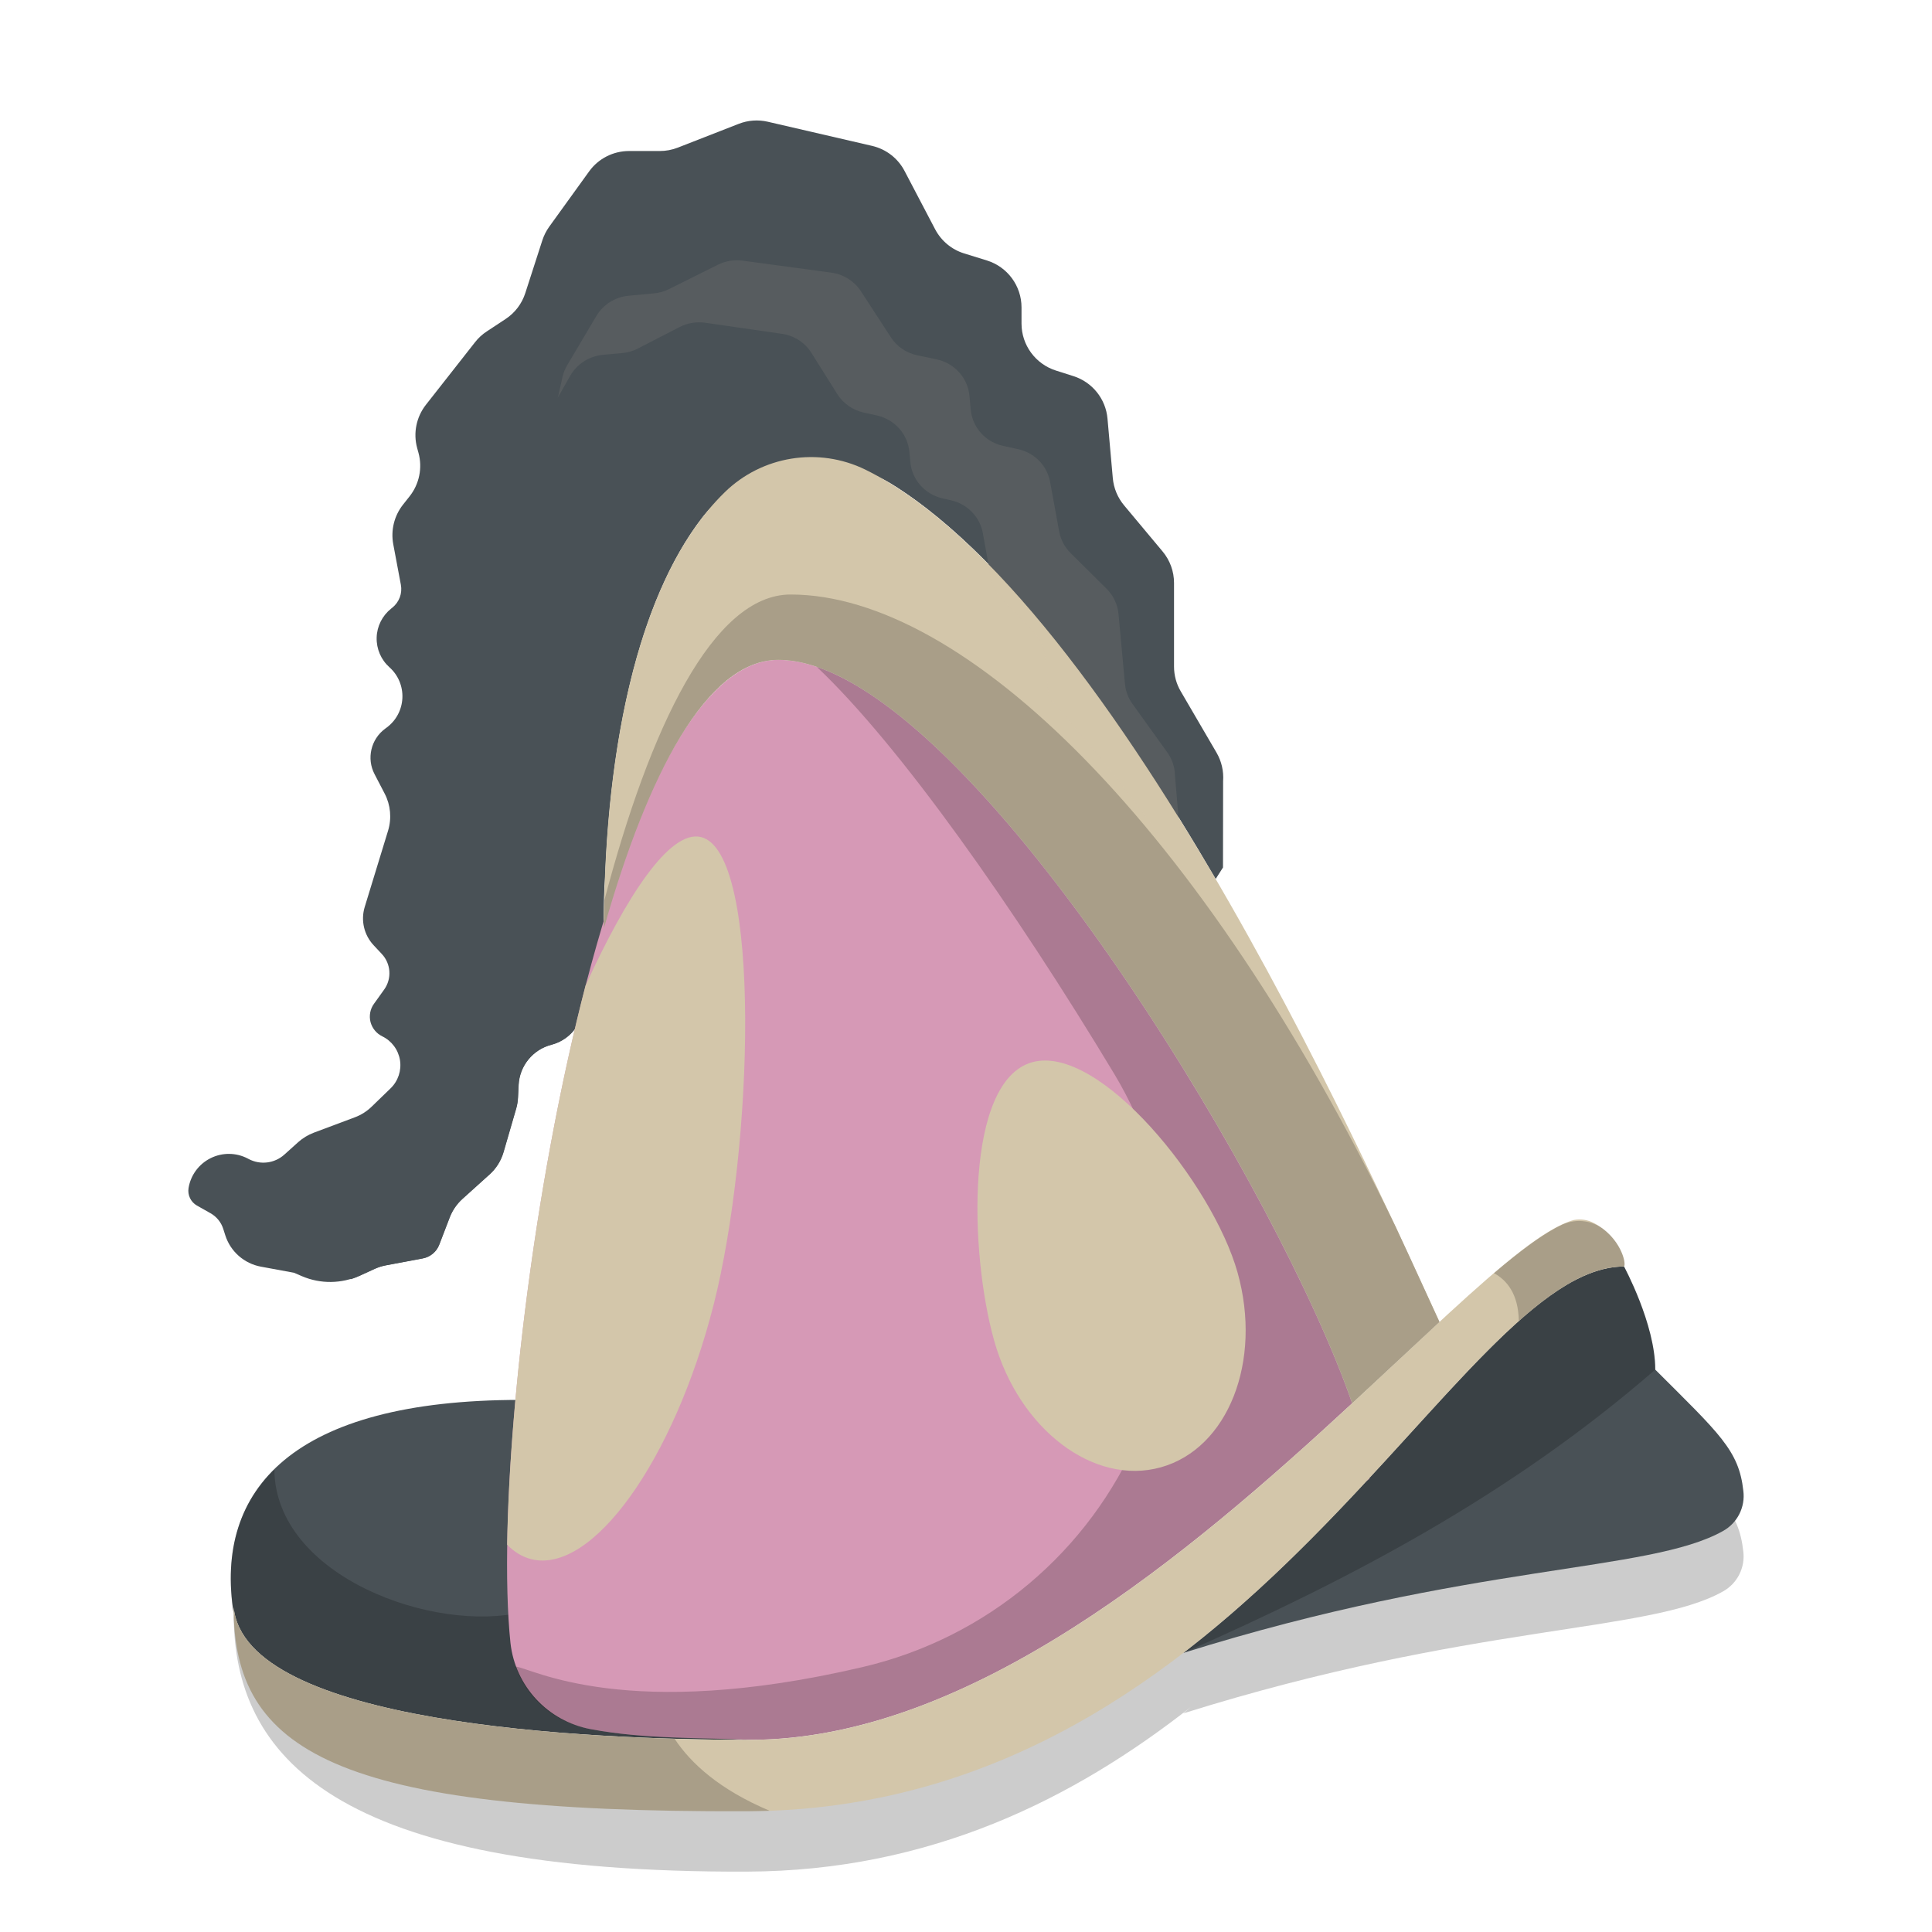 <svg width="32" height="32" version="1.1" xmlns="http://www.w3.org/2000/svg">
 <path d="m26.235 21.205c-0.056-0.008-0.112-0.007-0.168 0.004-1.857 0.502-7.729 8.609-13.646 8.609-2.744 0-8.364-1.155-8.551-3.09 0 2.371 1.654 4.298 8.504 4.272 3.042-0.011 5.416-1.209 7.348-2.725-0.043 0.034-0.08 0.07-0.123 0.104 4.778-1.498 7.706-1.326 8.939-2.02 0.238-0.132 0.371-0.396 0.336-0.666-0.073-0.67-0.397-0.945-1.459-2.006 1e-6 -0.757-0.519-1.708-0.518-1.709 0.043-0.043-0.048-0.485-0.5-0.721-0.051-0.026-0.106-0.044-0.162-0.053z" style="fill-rule:evenodd;opacity:.2"/>
 <path d="m10.004 15.37c-0.128 0.451-0.248 0.923-0.36 1.408-0.059 0.257-0.256 0.46-0.512 0.526-0.309 0.08-0.529 0.351-0.544 0.669-0.004 0.077-0.007 0.149-0.01 0.202-0.003 0.064-0.013 0.127-0.031 0.188-0.046 0.159-0.143 0.491-0.208 0.715-0.043 0.148-0.128 0.282-0.244 0.384-0.008 0.007-0.012 0.011-0.012 0.011s-0.255 0.23-0.423 0.381c-0.095 0.086-0.169 0.193-0.215 0.313-0.051 0.133-0.12 0.313-0.172 0.448-0.045 0.118-0.149 0.205-0.274 0.228l-0.609 0.114c-0.065 0.012-0.128 0.032-0.188 0.06-0.062 0.028-0.15 0.068-0.242 0.11-0.304 0.138-0.651 0.142-0.958 0.011-0.077-0.033-0.132-0.057-0.132-0.057s-0.283-0.052-0.548-0.101c-0.278-0.051-0.506-0.252-0.591-0.521-0.012-0.036-0.023-0.072-0.033-0.104-0.035-0.11-0.11-0.203-0.211-0.26-0.07-0.04-0.153-0.087-0.225-0.127-0.102-0.058-0.158-0.174-0.139-0.29v-3.4e-4c0.035-0.214 0.171-0.398 0.366-0.495 0.195-0.097 0.424-0.094 0.616 7e-3 0.005 0.003 0.01 0.005 0.015 8e-3 0.193 0.101 0.428 0.072 0.59-0.074 0.081-0.072 0.165-0.148 0.229-0.206 0.076-0.068 0.164-0.121 0.259-0.157 0.181-0.068 0.49-0.184 0.678-0.254 0.105-0.039 0.201-0.1 0.281-0.178 0.081-0.079 0.195-0.188 0.312-0.302 0.125-0.121 0.183-0.295 0.156-0.467-0.028-0.172-0.137-0.319-0.294-0.395 0 0-1.393e-4 -1.26e-4 -2.408e-4 -1.26e-4 -0.096-0.047-0.167-0.134-0.194-0.237-0.026-0.104-0.006-0.214 0.057-0.301 0.056-0.078 0.115-0.16 0.169-0.236 0.13-0.181 0.113-0.429-0.04-0.591-0.044-0.047-0.089-0.095-0.133-0.142-0.16-0.17-0.217-0.412-0.149-0.635 0.111-0.363 0.281-0.917 0.387-1.264 0.062-0.204 0.042-0.424-0.056-0.613-0.052-0.1-0.111-0.214-0.168-0.323-0.135-0.259-0.061-0.578 0.174-0.752 0.009-0.006 0.018-0.013 0.027-0.02 0.156-0.115 0.251-0.294 0.26-0.488 0.009-0.193-0.069-0.381-0.214-0.51 0-1.27e-4 0-1.27e-4 -1.52e-4 -2.53e-4 -0.14-0.125-0.217-0.305-0.212-0.492 0.005-0.187 0.093-0.362 0.239-0.479 0.007-0.006 0.014-0.011 0.021-0.017 0.113-0.091 0.168-0.236 0.141-0.379-0.035-0.187-0.085-0.455-0.126-0.671-0.043-0.231 0.015-0.47 0.161-0.655 0.036-0.045 0.073-0.093 0.11-0.139 0.16-0.203 0.215-0.47 0.147-0.719-0.007-0.027-0.015-0.053-0.022-0.08-0.068-0.248-0.014-0.514 0.145-0.717 0.259-0.33 0.647-0.825 0.815-1.038 0.054-0.069 0.119-0.129 0.193-0.177 0.085-0.056 0.205-0.135 0.311-0.205 0.155-0.102 0.27-0.253 0.327-0.43 0.087-0.27 0.217-0.673 0.282-0.873 0.026-0.081 0.065-0.157 0.114-0.226 0.139-0.193 0.444-0.615 0.661-0.916 0.153-0.213 0.4-0.338 0.662-0.338h0.51c0.102 0 0.202-0.019 0.297-0.056 0.239-0.093 0.72-0.281 1.009-0.394 0.153-0.06 0.321-0.072 0.481-0.035 0.413 0.096 1.247 0.289 1.728 0.4 0.232 0.054 0.428 0.205 0.538 0.416 0.149 0.284 0.362 0.691 0.506 0.965 0.101 0.192 0.273 0.336 0.48 0.4 0.115 0.036 0.248 0.077 0.378 0.117 0.341 0.106 0.573 0.421 0.573 0.778v0.268c0 0.355 0.231 0.669 0.569 0.777 0.096 0.03 0.195 0.062 0.289 0.092 0.314 0.099 0.537 0.377 0.566 0.704 0.029 0.328 0.065 0.731 0.088 0.987 0.015 0.165 0.08 0.322 0.186 0.449 0.175 0.21 0.454 0.544 0.639 0.765 0.122 0.146 0.189 0.331 0.189 0.521v1.385c0 0.144 0.038 0.286 0.111 0.41 0.154 0.263 0.431 0.738 0.593 1.016 0.083 0.143 0.121 0.307 0.109 0.472l-0.002 1.43c-0.121 0.19-0.121 0.19-0.121 0.19 0 0-1.26e-4 0-1.26e-4 2.52e-4 -1.564-2.678-3.441-5.318-5.303-6.506-1.087-0.69-2.524-0.42-3.286 0.617-1.184 1.637-1.547 4.387-1.547 6.694 0 2.52e-4 0 3.78e-4 1.51e-4 5.04e-4h2.39e-4s1.01e-4 -6.3e-4 2.52e-4 -9.1e-4v-1.26e-4c0-1.26e-4 9e-5 -1.26e-4 9e-5 -1.26e-4v1e-3h-2.41e-4" style="fill-rule:evenodd;fill:#495156"/>
 <path d="m5.811 21.187c-0.048-0.014-0.094-0.031-0.14-0.051-0.023-0.01-0.038-0.017-0.038-0.017s-0.223-0.042-0.44-0.083c-0.247-0.047-0.447-0.226-0.521-0.465-0.038-0.122-0.07-0.225-0.07-0.225s-0.176-0.102-0.311-0.181c-0.092-0.053-0.141-0.157-0.125-0.262 0.001-0.006 0.002-0.013 0.003-0.02 0.029-0.177 0.141-0.329 0.302-0.409 0.161-0.079 0.35-0.076 0.508 0.009h1.514e-4c0.175 0.094 0.39 0.067 0.536-0.067 0.058-0.054 0.118-0.108 0.166-0.153 0.07-0.064 0.151-0.115 0.239-0.148 0.148-0.057 0.386-0.148 0.54-0.207 0.099-0.038 0.189-0.096 0.264-0.171 0.07-0.069 0.163-0.162 0.26-0.258 0.104-0.103 0.152-0.25 0.129-0.395-0.023-0.144-0.115-0.269-0.246-0.334l-2.534e-4 -9.9e-5c-0.084-0.042-0.145-0.118-0.168-0.208-0.023-0.09-0.006-0.187 0.048-0.263 0.056-0.081 0.116-0.166 0.169-0.242 0.093-0.132 0.081-0.311-0.029-0.43-0.05-0.054-0.104-0.113-0.155-0.168-0.13-0.141-0.176-0.339-0.121-0.523 0.09-0.303 0.23-0.771 0.321-1.076 0.058-0.194 0.039-0.403-0.052-0.583-0.044-0.087-0.094-0.185-0.14-0.278-0.106-0.21-0.047-0.465 0.14-0.607 0.005-0.004 0.011-0.008 0.017-0.012 0.138-0.105 0.223-0.266 0.231-0.44 0.008-0.174-0.061-0.342-0.189-0.459v-1.26e-4c-0.113-0.104-0.175-0.251-0.171-0.404 0.004-0.153 0.075-0.297 0.193-0.394 0.027-0.022 0.053-0.044 0.077-0.063 0.073-0.06 0.108-0.154 0.091-0.247-0.028-0.153-0.072-0.395-0.109-0.595-0.04-0.22 0.015-0.448 0.152-0.625 0.016-0.02 0.031-0.04 0.047-0.061 0.15-0.194 0.201-0.447 0.137-0.684v-1.26e-4c-0.063-0.236-0.013-0.488 0.136-0.682 0.212-0.277 0.511-0.668 0.652-0.851 0.052-0.068 0.115-0.127 0.186-0.175 0.062-0.042 0.143-0.097 0.219-0.148 0.148-0.1 0.258-0.247 0.312-0.418 0.071-0.226 0.171-0.542 0.224-0.711 0.025-0.078 0.061-0.151 0.108-0.217 0.113-0.161 0.341-0.484 0.516-0.733 0.148-0.211 0.39-0.337 0.649-0.337h0.344c0.101 0 0.201-0.019 0.295-0.057 0.197-0.079 0.554-0.222 0.79-0.316 0.152-0.061 0.319-0.073 0.478-0.035 0.343 0.081 0.969 0.23 1.364 0.324 0.226 0.054 0.417 0.203 0.522 0.41 0.117 0.229 0.273 0.534 0.387 0.756 0.096 0.188 0.264 0.33 0.465 0.394 0.065 0.021 0.134 0.043 0.204 0.065 0.329 0.105 0.552 0.41 0.552 0.754v0.108c0 0.343 0.221 0.647 0.548 0.753 0.037 0.012 0.073 0.024 0.11 0.036 0.303 0.098 0.517 0.368 0.545 0.684 0.023 0.261 0.049 0.564 0.067 0.77 0.014 0.158 0.074 0.308 0.175 0.431 0.142 0.174 0.352 0.433 0.502 0.616 0.064 0.079 0.112 0.168 0.142 0.263-0.996-1.316-2.044-2.419-3.087-3.062-1.03-0.636-2.374-0.398-3.122 0.553-1.108 1.432-1.534 3.807-1.617 5.97-0.031 0.338-0.051 0.675-0.063 1.006-0.11 0.4-0.215 0.814-0.312 1.238-0.059 0.258-0.257 0.462-0.514 0.528v1.26e-4c-0.307 0.08-0.527 0.35-0.542 0.667-0.004 0.079-0.007 0.153-0.01 0.207-0.003 0.062-0.013 0.123-0.03 0.183-0.046 0.16-0.145 0.499-0.21 0.724-0.042 0.144-0.124 0.274-0.237 0.373-0.011 0.009-0.017 0.015-0.017 0.015s-0.259 0.233-0.427 0.385c-0.093 0.084-0.164 0.188-0.209 0.304-0.051 0.134-0.121 0.316-0.174 0.453-0.045 0.118-0.149 0.205-0.274 0.228l-0.612 0.115c-0.063 0.012-0.124 0.031-0.183 0.058-0.065 0.03-0.159 0.073-0.258 0.118-0.045 0.02-0.09 0.038-0.136 0.052zm14.329-6.623 6.32e-4 1.26e-4h-1.26e-4v-1.26e-4s-1.28e-4 1.26e-4 -1.28e-4 2.52e-4l-2.52e-4 -3.78e-4" style="fill-rule:evenodd;fill:#495156"/>
 <path d="m9.239 6.591 0.078-0.347c0.016-0.069 0.042-0.135 0.078-0.196 0.101-0.171 0.323-0.545 0.482-0.813 0.113-0.191 0.313-0.317 0.537-0.337 0.147-0.014 0.308-0.028 0.418-0.039 0.087-0.008 0.172-0.032 0.25-0.071 0.193-0.096 0.575-0.287 0.808-0.403 0.127-0.063 0.27-0.087 0.41-0.068 0.354 0.048 1.059 0.143 1.47 0.199 0.201 0.027 0.38 0.14 0.489 0.307 0.147 0.225 0.356 0.546 0.497 0.764 0.099 0.153 0.257 0.26 0.438 0.298 0.097 0.021 0.209 0.044 0.319 0.067 0.296 0.063 0.517 0.307 0.544 0.603 7e-3 0.075 0.014 0.153 0.021 0.229 0.027 0.295 0.246 0.539 0.54 0.602 0.08 0.017 0.163 0.035 0.243 0.053 0.273 0.059 0.483 0.273 0.532 0.543 0.05 0.272 0.112 0.608 0.15 0.82 0.025 0.135 0.091 0.26 0.189 0.358 0.163 0.162 0.424 0.42 0.596 0.591 0.113 0.112 0.183 0.26 0.198 0.417 0.03 0.32 0.081 0.875 0.107 1.16 0.011 0.119 0.054 0.233 0.124 0.33 0.149 0.208 0.42 0.585 0.578 0.805 0.08 0.112 0.124 0.245 0.126 0.381l0.138 1.63-0.495-0.785c-0.554-0.746-1.137-1.473-1.732-2.129l-0.063-0.684c-0.014-0.153-0.081-0.297-0.188-0.408-0.154-0.159-0.381-0.392-0.527-0.543-0.094-0.097-0.157-0.219-0.181-0.351-0.035-0.194-0.089-0.494-0.134-0.743-0.048-0.268-0.255-0.482-0.525-0.544-0.047-0.011-0.096-0.022-0.144-0.033-0.291-0.066-0.505-0.308-0.532-0.601-0.005-0.056-0.011-0.113-0.016-0.169-0.027-0.294-0.243-0.536-0.536-0.602-0.076-0.017-0.152-0.034-0.222-0.049-0.181-0.04-0.338-0.151-0.436-0.306-0.124-0.198-0.3-0.478-0.429-0.683-0.107-0.171-0.286-0.286-0.488-0.315-0.365-0.053-0.952-0.137-1.27-0.183-0.146-0.021-0.294 0.004-0.425 0.071-0.206 0.106-0.52 0.268-0.691 0.356-0.08 0.041-0.168 0.067-0.259 0.075-0.087 0.008-0.205 0.019-0.318 0.029-0.228 0.021-0.432 0.151-0.544 0.348l-0.206 0.363" style="fill-rule:evenodd;fill:#495156"/>
 <path d="m8.68 15.161-0.487 0.261c-0.088 0.047-0.193 0.055-0.287 0.02-0.041-0.015-0.086-0.032-0.132-0.048-0.15-0.055-0.319-0.001-0.41 0.131l-0.06 0.086 0.186 0.319c0.107 0.184 0.126 0.421 0.053 0.648-0.132 0.408-0.346 1.065-0.461 1.422-0.053 0.163-0.15 0.31-0.279 0.42-0.202 0.174-0.511 0.44-0.679 0.585-0.079 0.068-0.147 0.151-0.2 0.243-0.051 0.089-0.12 0.21-0.186 0.325-0.134 0.233-0.358 0.395-0.599 0.432l-0.444 0.069 0.365 0.06c0.073 0.012 0.148 0.011 0.223-0.002 0.211-0.037 0.673-0.117 1.004-0.175 0.236-0.041 0.454-0.201 0.585-0.43 0.086-0.15 0.18-0.315 0.244-0.427 0.051-0.089 0.116-0.169 0.192-0.236 0.186-0.164 0.557-0.491 0.782-0.69 0.122-0.108 0.216-0.25 0.268-0.407 0.131-0.395 0.393-1.182 0.546-1.64 0.075-0.224 0.058-0.46-0.045-0.645l-0.181-0.324" style="fill-rule:evenodd;fill:#495156"/>
 <path d="m19.599 27.378c3.464-2.664 5.5-6.401 7.3-6.401-0.001 6.43e-4 0.517 0.951 0.517 1.708 1.062 1.061 1.386 1.336 1.459 2.007 0.035 0.27-0.098 0.534-0.336 0.666-1.234 0.693-4.162 0.522-8.94 2.02" style="fill-rule:evenodd;fill:#495156"/>
 <path d="m19.599 27.378c3.464-2.664 5.5-6.401 7.3-6.401-0.001 6.44e-4 0.509 0.936 0.517 1.69l1.28e-4 0.018c-2.397 2.084-5.07 3.481-7.816 4.693h-1.27e-4" style="fill-rule:evenodd;opacity:.2"/>
 <path d="m3.871 26.727c-0.328-2.062 0.982-3.54 4.743-3.54 0.029 0 0.057 1.51e-4 0.084 4.91e-4l-0.005 0.074c-0.167 2.391-0.074 4.296 0.318 4.727 1.132 0.51 2.271 0.774 3.411 0.829h-3.4e-4c-2.744 0-8.366-0.264-8.552-2.199 0 0.037 3.952e-4 0.073 0.001 0.109" style="fill-rule:evenodd;fill:#495156"/>
 <path d="m8.613 23.187c-0.244 0-0.477 0.006-0.7 0.019 0.224-0.012 0.456-0.019 0.7-0.019zm-1 0.044c-0.108 9e-3 -0.219 0.016-0.321 0.028 0.103-0.012 0.214-0.019 0.321-0.028zm-0.658 0.077c-0.085 0.013-0.172 0.025-0.253 0.04 0.081-0.015 0.169-0.027 0.253-0.04zm-0.522 0.1c-0.09 0.021-0.181 0.04-0.265 0.064 0.085-0.024 0.176-0.043 0.265-0.064zm-0.468 0.127c-0.096 0.031-0.19 0.062-0.279 0.096 0.089-0.034 0.183-0.065 0.279-0.096zm-0.442 0.165c-0.085 0.037-0.168 0.075-0.247 0.116 0.079-0.041 0.161-0.079 0.247-0.116zm-0.405 0.204c-0.063 0.037-0.123 0.075-0.181 0.115 0.058-0.039 0.118-0.078 0.181-0.115zm-0.343 0.231c-0.055 0.043-0.106 0.087-0.156 0.132 0.05-0.045 0.101-0.089 0.156-0.132zm-0.231 0.204c-0.624 0.615-0.826 1.437-0.675 2.388-8.89e-4 -0.036-0.001-0.071-0.001-0.108 0.186 1.935 5.807 2.198 8.551 2.198-1.139-0.055-2.279-0.319-3.411-0.828-0.179-0.197-0.291-0.712-0.349-1.429 0.003 0.043 0.004 0.096 0.008 0.137-1.458 0.364-4.106-0.579-4.123-2.358zm4.074 0.738c-0.005 0.42 0.002 0.804 0.02 1.152-0.018-0.347-0.025-0.734-0.02-1.152z" style="fill-rule:evenodd;opacity:.2"/>
 <path d="m22.396 23.242c-1.279-3.694-6.525-12.313-9.506-12.313-1.188 0-2.167 1.904-2.887 4.442 0-2.577 0.452-5.706 2-7.217 0.619-0.605 1.553-0.756 2.331-0.375 4.226 2.082 8.671 12.323 9.507 14.116l-1.446 1.346 2.54e-4 8.4e-4 -0.119 0.11 0.119-0.111" style="fill-rule:evenodd;fill:#d3c6aa"/>
 <path d="m12.422 28.817c-0.815-0.039-1.755-0.01-2.639-0.177-0.709-0.131-1.248-0.71-1.328-1.426-0.41-3.956 1.446-16.285 4.436-16.285 2.981 0 8.228 8.621 9.506 12.314-2.684 2.483-6.321 5.574-9.975 5.574zm10.261-4.338v0.015l-0.057 0.047 0.007-0.007 0.051-0.054" style="fill-rule:evenodd;fill:#d699b6"/>
 <path d="m10.009 14.916c0.756-2.873 1.805-5.069 3.086-5.069 2.874 0 6.804 3.815 10.016 10.46 0.325 0.697 0.57 1.241 0.716 1.555l0.015 0.034-1.445 1.346 2.52e-4 8.4e-4 -0.119 0.11 0.119-0.111c-1.279-3.694-6.525-12.313-9.506-12.313-1.188 0-2.167 1.904-2.887 4.442 0-0.15 0.002-0.302 0.005-0.455" style="fill-rule:evenodd;fill:#d3c6aa"/>
 <path d="m13.528 11.045c3.039 1.034 7.677 8.757 8.868 12.198-2.684 2.483-6.321 5.574-9.975 5.574-0.829-0.04-1.788-0.009-2.685-0.186-0.561-0.109-1.011-0.506-1.196-1.028 0.276 0.031 1.835 0.924 5.742 0.01 2.058-0.479 3.763-1.91 4.588-3.853 0.825-1.942 0.672-4.162-0.414-5.972-1.651-2.742-3.554-5.446-4.929-6.744" style="fill-rule:evenodd;opacity:.2"/>
 <path d="m17.096 17.594c1.113-0.311 2.99 2.014 3.402 3.483 0.412 1.469-0.157 2.915-1.27 3.226-1.113 0.311-2.35-0.63-2.762-2.099-0.412-1.469-0.483-4.299 0.63-4.61" style="fill-rule:evenodd;fill:#d3c6aa"/>
 <path d="m9.7 16.321c0.671-1.469 1.395-2.588 1.914-2.456 1.011 0.257 0.863 5.162 0.206 7.745-0.657 2.583-2.012 4.471-3.023 4.214-0.148-0.038-0.28-0.119-0.397-0.239 0.039-2.498 0.506-6.205 1.299-9.264" style="fill-rule:evenodd;fill:#d3c6aa"/>
 <path d="m26.397 20.256c-0.101-0.053-0.217-0.07-0.329-0.049-1.857 0.502-7.728 8.61-13.646 8.61-2.744 0-8.366-0.264-8.552-2.199 0 2.371 1.653 3.407 8.504 3.382 8.372-0.032 11.734-9.022 14.525-9.022 0.043-0.043-0.05-0.486-0.502-0.722" style="fill-rule:evenodd;fill:#d3c6aa"/>
 <path d="m24.746 21.088c0.209 0.114 0.404 0.341 0.41 0.792 0.625-0.557 1.195-0.903 1.742-0.903 0.035-0.035-0.021-0.342-0.295-0.581-0.197-0.179-0.482-0.223-0.725-0.113-0.302 0.138-0.683 0.421-1.132 0.804" style="fill-rule:evenodd;opacity:.2"/>
 <path d="m12.751 29.992c-0.124 0.004-0.25 7e-3 -0.378 0.008-6.85 0.026-8.504-1.01-8.504-3.382 0.161 1.674 4.39 2.098 7.305 2.182 0.27 0.409 0.746 0.843 1.576 1.193" style="fill-rule:evenodd;opacity:.2"/>
 <path d="m10.009 14.916c0.756-2.873 1.805-5.069 3.086-5.069 2.874 0 6.804 3.815 10.016 10.46 0.325 0.697 0.57 1.241 0.716 1.555l0.015 0.034-1.445 1.346 2.52e-4 8.4e-4 -0.119 0.11 0.119-0.111c-1.279-3.694-6.525-12.313-9.506-12.313-1.188 0-2.167 1.904-2.887 4.442 0-0.15 0.002-0.302 0.005-0.455" style="fill-rule:evenodd;opacity:.2"/>
 <path d="m9.239 6.591 0.078-0.347c0.016-0.069 0.042-0.135 0.078-0.196 0.101-0.171 0.323-0.545 0.482-0.813 0.113-0.191 0.313-0.317 0.537-0.337 0.147-0.014 0.308-0.028 0.418-0.039 0.087-0.008 0.172-0.032 0.25-0.071 0.193-0.096 0.575-0.287 0.808-0.403 0.127-0.063 0.27-0.087 0.41-0.068 0.354 0.048 1.059 0.143 1.47 0.199 0.201 0.027 0.38 0.14 0.489 0.307 0.147 0.225 0.356 0.546 0.497 0.764 0.099 0.153 0.257 0.26 0.438 0.298 0.097 0.021 0.209 0.044 0.319 0.067 0.296 0.063 0.517 0.307 0.544 0.603 7e-3 0.075 0.014 0.153 0.021 0.229 0.027 0.295 0.246 0.539 0.54 0.602 0.08 0.017 0.163 0.035 0.243 0.053 0.273 0.059 0.483 0.273 0.532 0.543 0.05 0.272 0.112 0.608 0.15 0.82 0.025 0.135 0.091 0.26 0.189 0.358 0.163 0.162 0.424 0.42 0.596 0.591 0.113 0.112 0.183 0.26 0.198 0.417 0.03 0.32 0.081 0.875 0.107 1.16 0.011 0.119 0.054 0.233 0.124 0.33 0.149 0.208 0.42 0.585 0.578 0.805 0.08 0.112 0.124 0.245 0.126 0.381l0.138 1.63-0.495-0.785c-0.554-0.746-1.137-1.473-1.732-2.129l-0.063-0.684c-0.014-0.153-0.081-0.297-0.188-0.408-0.154-0.159-0.381-0.392-0.527-0.543-0.094-0.097-0.157-0.219-0.181-0.351-0.035-0.194-0.089-0.494-0.134-0.743-0.048-0.268-0.255-0.482-0.525-0.544-0.047-0.011-0.096-0.022-0.144-0.033-0.291-0.066-0.505-0.308-0.532-0.601-0.005-0.056-0.011-0.113-0.016-0.169-0.027-0.294-0.243-0.536-0.536-0.602-0.076-0.017-0.152-0.034-0.222-0.049-0.181-0.04-0.338-0.151-0.436-0.306-0.124-0.198-0.3-0.478-0.429-0.683-0.107-0.171-0.286-0.286-0.488-0.315-0.365-0.053-0.952-0.137-1.27-0.183-0.146-0.021-0.294 0.004-0.425 0.071-0.206 0.106-0.52 0.268-0.691 0.356-0.08 0.041-0.168 0.067-0.259 0.075-0.087 0.008-0.205 0.019-0.318 0.029-0.228 0.021-0.432 0.151-0.544 0.348l-0.206 0.363" style="fill-rule:evenodd;fill:#d3c6aa;opacity:.1"/>
</svg>
